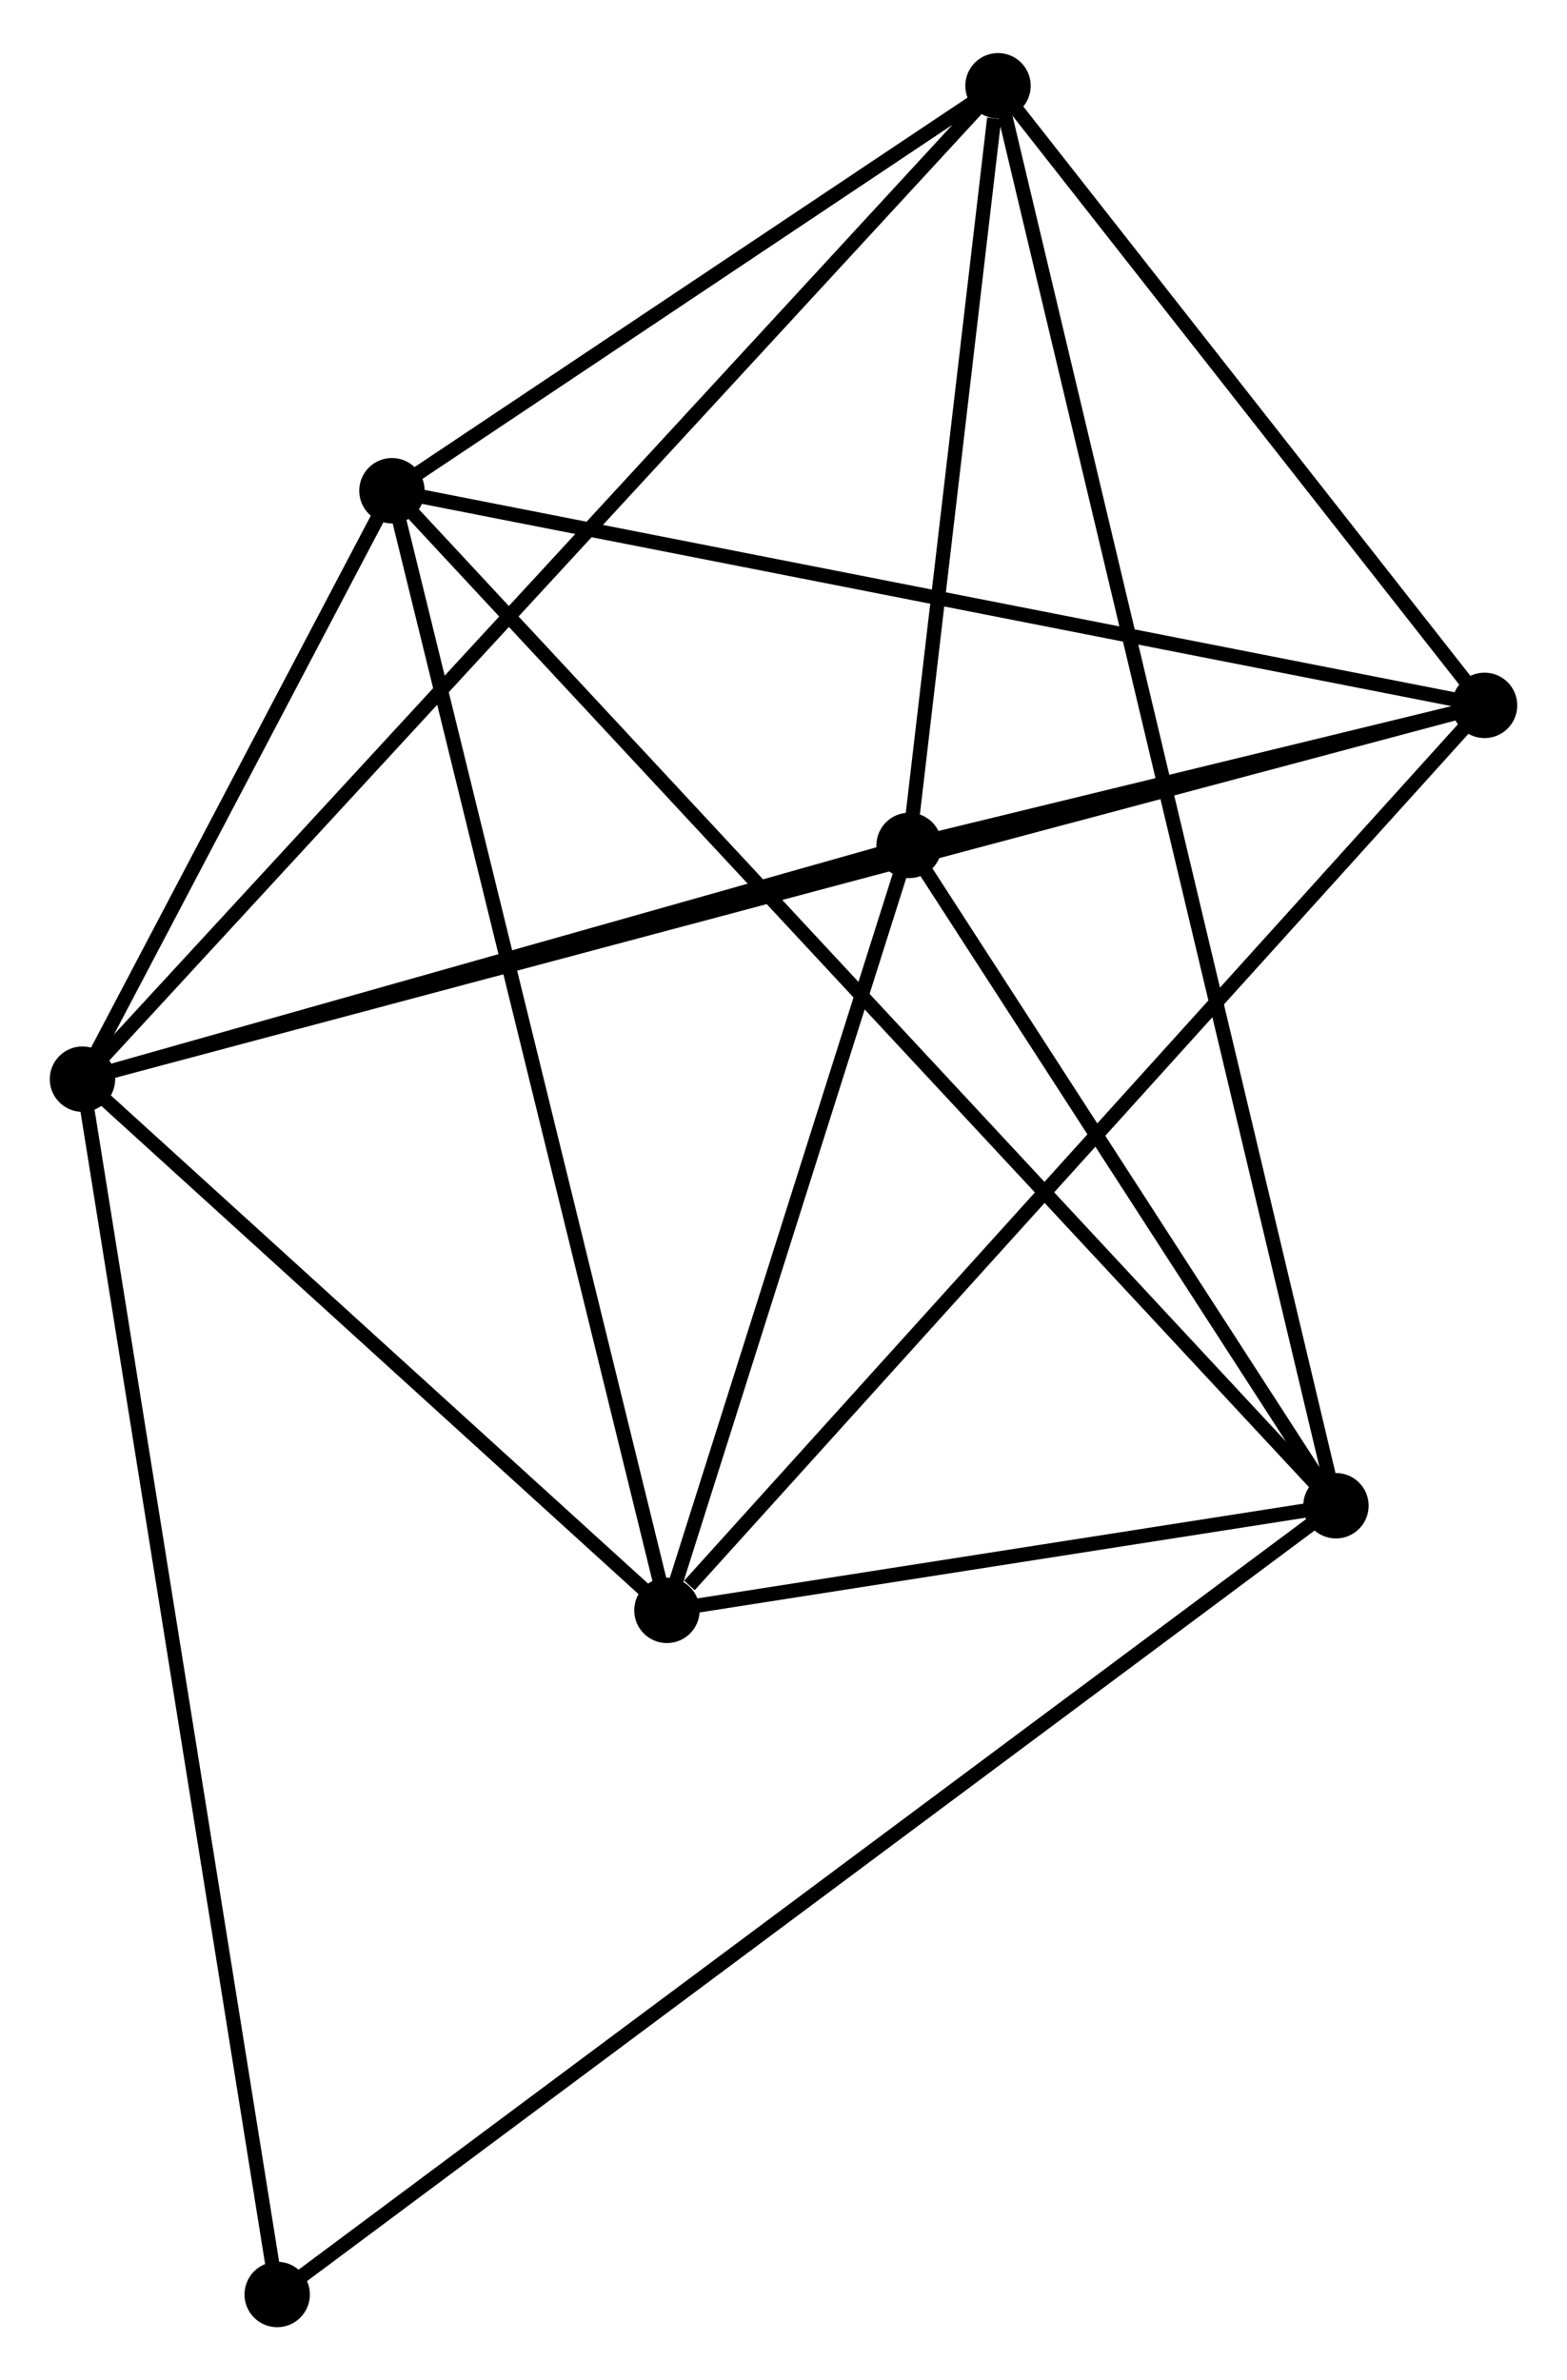 <?xml version="1.0" encoding="UTF-8" standalone="no"?>
<!DOCTYPE svg PUBLIC "-//W3C//DTD SVG 1.1//EN"
 "http://www.w3.org/Graphics/SVG/1.1/DTD/svg11.dtd">
<!-- Generated by graphviz version 2.36.0 (20140111.2315)
 -->
<!-- Title: %3 Pages: 1 -->
<svg width="110pt" height="167pt"
 viewBox="0.00 0.00 110.21 166.86" xmlns="http://www.w3.org/2000/svg" xmlns:xlink="http://www.w3.org/1999/xlink">
<g id="graph0" class="graph" transform="scale(1 1) rotate(0) translate(4 162.858)">
<title>%3</title>
<!-- 0 -->
<g id="node1" class="node"><title>0</title>
<ellipse fill="black" stroke="black" cx="1.8" cy="-87.229" rx="1.8" ry="1.8"/>
</g>
<!-- 2 -->
<g id="node2" class="node"><title>2</title>
<ellipse fill="black" stroke="black" cx="100.411" cy="-113.504" rx="1.8" ry="1.8"/>
</g>
<!-- 0&#45;&#45;2 -->
<g id="edge1" class="edge"><title>0&#45;&#45;2</title>
<path fill="none" stroke="black" d="M3.86,-87.778C16.693,-91.197 85.562,-109.547 98.362,-112.958"/>
</g>
<!-- 3 -->
<g id="node3" class="node"><title>3</title>
<ellipse fill="black" stroke="black" cx="42.907" cy="-49.889" rx="1.8" ry="1.8"/>
</g>
<!-- 0&#45;&#45;3 -->
<g id="edge2" class="edge"><title>0&#45;&#45;3</title>
<path fill="none" stroke="black" d="M3.168,-85.986C9.409,-80.317 35.153,-56.932 41.492,-51.175"/>
</g>
<!-- 4 -->
<g id="node4" class="node"><title>4</title>
<ellipse fill="black" stroke="black" cx="66.192" cy="-157.058" rx="1.8" ry="1.8"/>
</g>
<!-- 0&#45;&#45;4 -->
<g id="edge3" class="edge"><title>0&#45;&#45;4</title>
<path fill="none" stroke="black" d="M3.145,-88.687C11.525,-97.775 56.496,-146.543 64.854,-155.608"/>
</g>
<!-- 5 -->
<g id="node5" class="node"><title>5</title>
<ellipse fill="black" stroke="black" cx="59.94" cy="-103.66" rx="1.8" ry="1.8"/>
</g>
<!-- 0&#45;&#45;5 -->
<g id="edge4" class="edge"><title>0&#45;&#45;5</title>
<path fill="none" stroke="black" d="M3.734,-87.775C12.562,-90.27 48.974,-100.561 57.939,-103.095"/>
</g>
<!-- 6 -->
<g id="node6" class="node"><title>6</title>
<ellipse fill="black" stroke="black" cx="23.566" cy="-128.592" rx="1.8" ry="1.8"/>
</g>
<!-- 0&#45;&#45;6 -->
<g id="edge5" class="edge"><title>0&#45;&#45;6</title>
<path fill="none" stroke="black" d="M2.735,-89.006C6.316,-95.81 19.126,-120.155 22.659,-126.868"/>
</g>
<!-- 7 -->
<g id="node7" class="node"><title>7</title>
<ellipse fill="black" stroke="black" cx="15.496" cy="-1.8" rx="1.8" ry="1.8"/>
</g>
<!-- 0&#45;&#45;7 -->
<g id="edge6" class="edge"><title>0&#45;&#45;7</title>
<path fill="none" stroke="black" d="M2.086,-85.444C3.853,-74.422 13.269,-15.689 15.163,-3.872"/>
</g>
<!-- 2&#45;&#45;3 -->
<g id="edge12" class="edge"><title>2&#45;&#45;3</title>
<path fill="none" stroke="black" d="M98.989,-111.931C91.103,-103.207 52.779,-60.81 44.49,-51.641"/>
</g>
<!-- 2&#45;&#45;4 -->
<g id="edge13" class="edge"><title>2&#45;&#45;4</title>
<path fill="none" stroke="black" d="M99.272,-114.953C94.077,-121.566 72.646,-148.843 67.37,-155.559"/>
</g>
<!-- 2&#45;&#45;5 -->
<g id="edge14" class="edge"><title>2&#45;&#45;5</title>
<path fill="none" stroke="black" d="M98.235,-112.974C91.142,-111.249 68.756,-105.804 61.933,-104.145"/>
</g>
<!-- 2&#45;&#45;6 -->
<g id="edge15" class="edge"><title>2&#45;&#45;6</title>
<path fill="none" stroke="black" d="M98.511,-113.877C87.88,-115.964 35.857,-126.179 25.399,-128.232"/>
</g>
<!-- 3&#45;&#45;5 -->
<g id="edge16" class="edge"><title>3&#45;&#45;5</title>
<path fill="none" stroke="black" d="M43.474,-51.679C46.06,-59.842 56.727,-93.518 59.354,-101.809"/>
</g>
<!-- 3&#45;&#45;6 -->
<g id="edge17" class="edge"><title>3&#45;&#45;6</title>
<path fill="none" stroke="black" d="M42.429,-51.835C39.753,-62.724 26.66,-116.005 24.028,-126.715"/>
</g>
<!-- 4&#45;&#45;5 -->
<g id="edge18" class="edge"><title>4&#45;&#45;5</title>
<path fill="none" stroke="black" d="M65.923,-154.764C64.895,-145.98 61.215,-114.552 60.201,-105.887"/>
</g>
<!-- 4&#45;&#45;6 -->
<g id="edge19" class="edge"><title>4&#45;&#45;6</title>
<path fill="none" stroke="black" d="M64.36,-155.835C57.349,-151.153 32.261,-134.399 25.343,-129.779"/>
</g>
<!-- 1 -->
<g id="node8" class="node"><title>1</title>
<ellipse fill="black" stroke="black" cx="89.96" cy="-57.244" rx="1.8" ry="1.8"/>
</g>
<!-- 1&#45;&#45;3 -->
<g id="edge7" class="edge"><title>1&#45;&#45;3</title>
<path fill="none" stroke="black" d="M87.938,-56.928C80.198,-55.718 52.505,-51.39 44.869,-50.196"/>
</g>
<!-- 1&#45;&#45;4 -->
<g id="edge8" class="edge"><title>1&#45;&#45;4</title>
<path fill="none" stroke="black" d="M89.463,-59.328C86.37,-72.318 69.771,-142.028 66.686,-154.985"/>
</g>
<!-- 1&#45;&#45;5 -->
<g id="edge9" class="edge"><title>1&#45;&#45;5</title>
<path fill="none" stroke="black" d="M88.961,-58.788C84.403,-65.835 65.602,-94.905 60.973,-102.063"/>
</g>
<!-- 1&#45;&#45;6 -->
<g id="edge10" class="edge"><title>1&#45;&#45;6</title>
<path fill="none" stroke="black" d="M88.573,-58.734C79.933,-68.019 33.564,-117.849 24.945,-127.11"/>
</g>
<!-- 1&#45;&#45;7 -->
<g id="edge11" class="edge"><title>1&#45;&#45;7</title>
<path fill="none" stroke="black" d="M88.405,-56.086C78.714,-48.87 26.708,-10.149 17.042,-2.952"/>
</g>
</g>
</svg>
